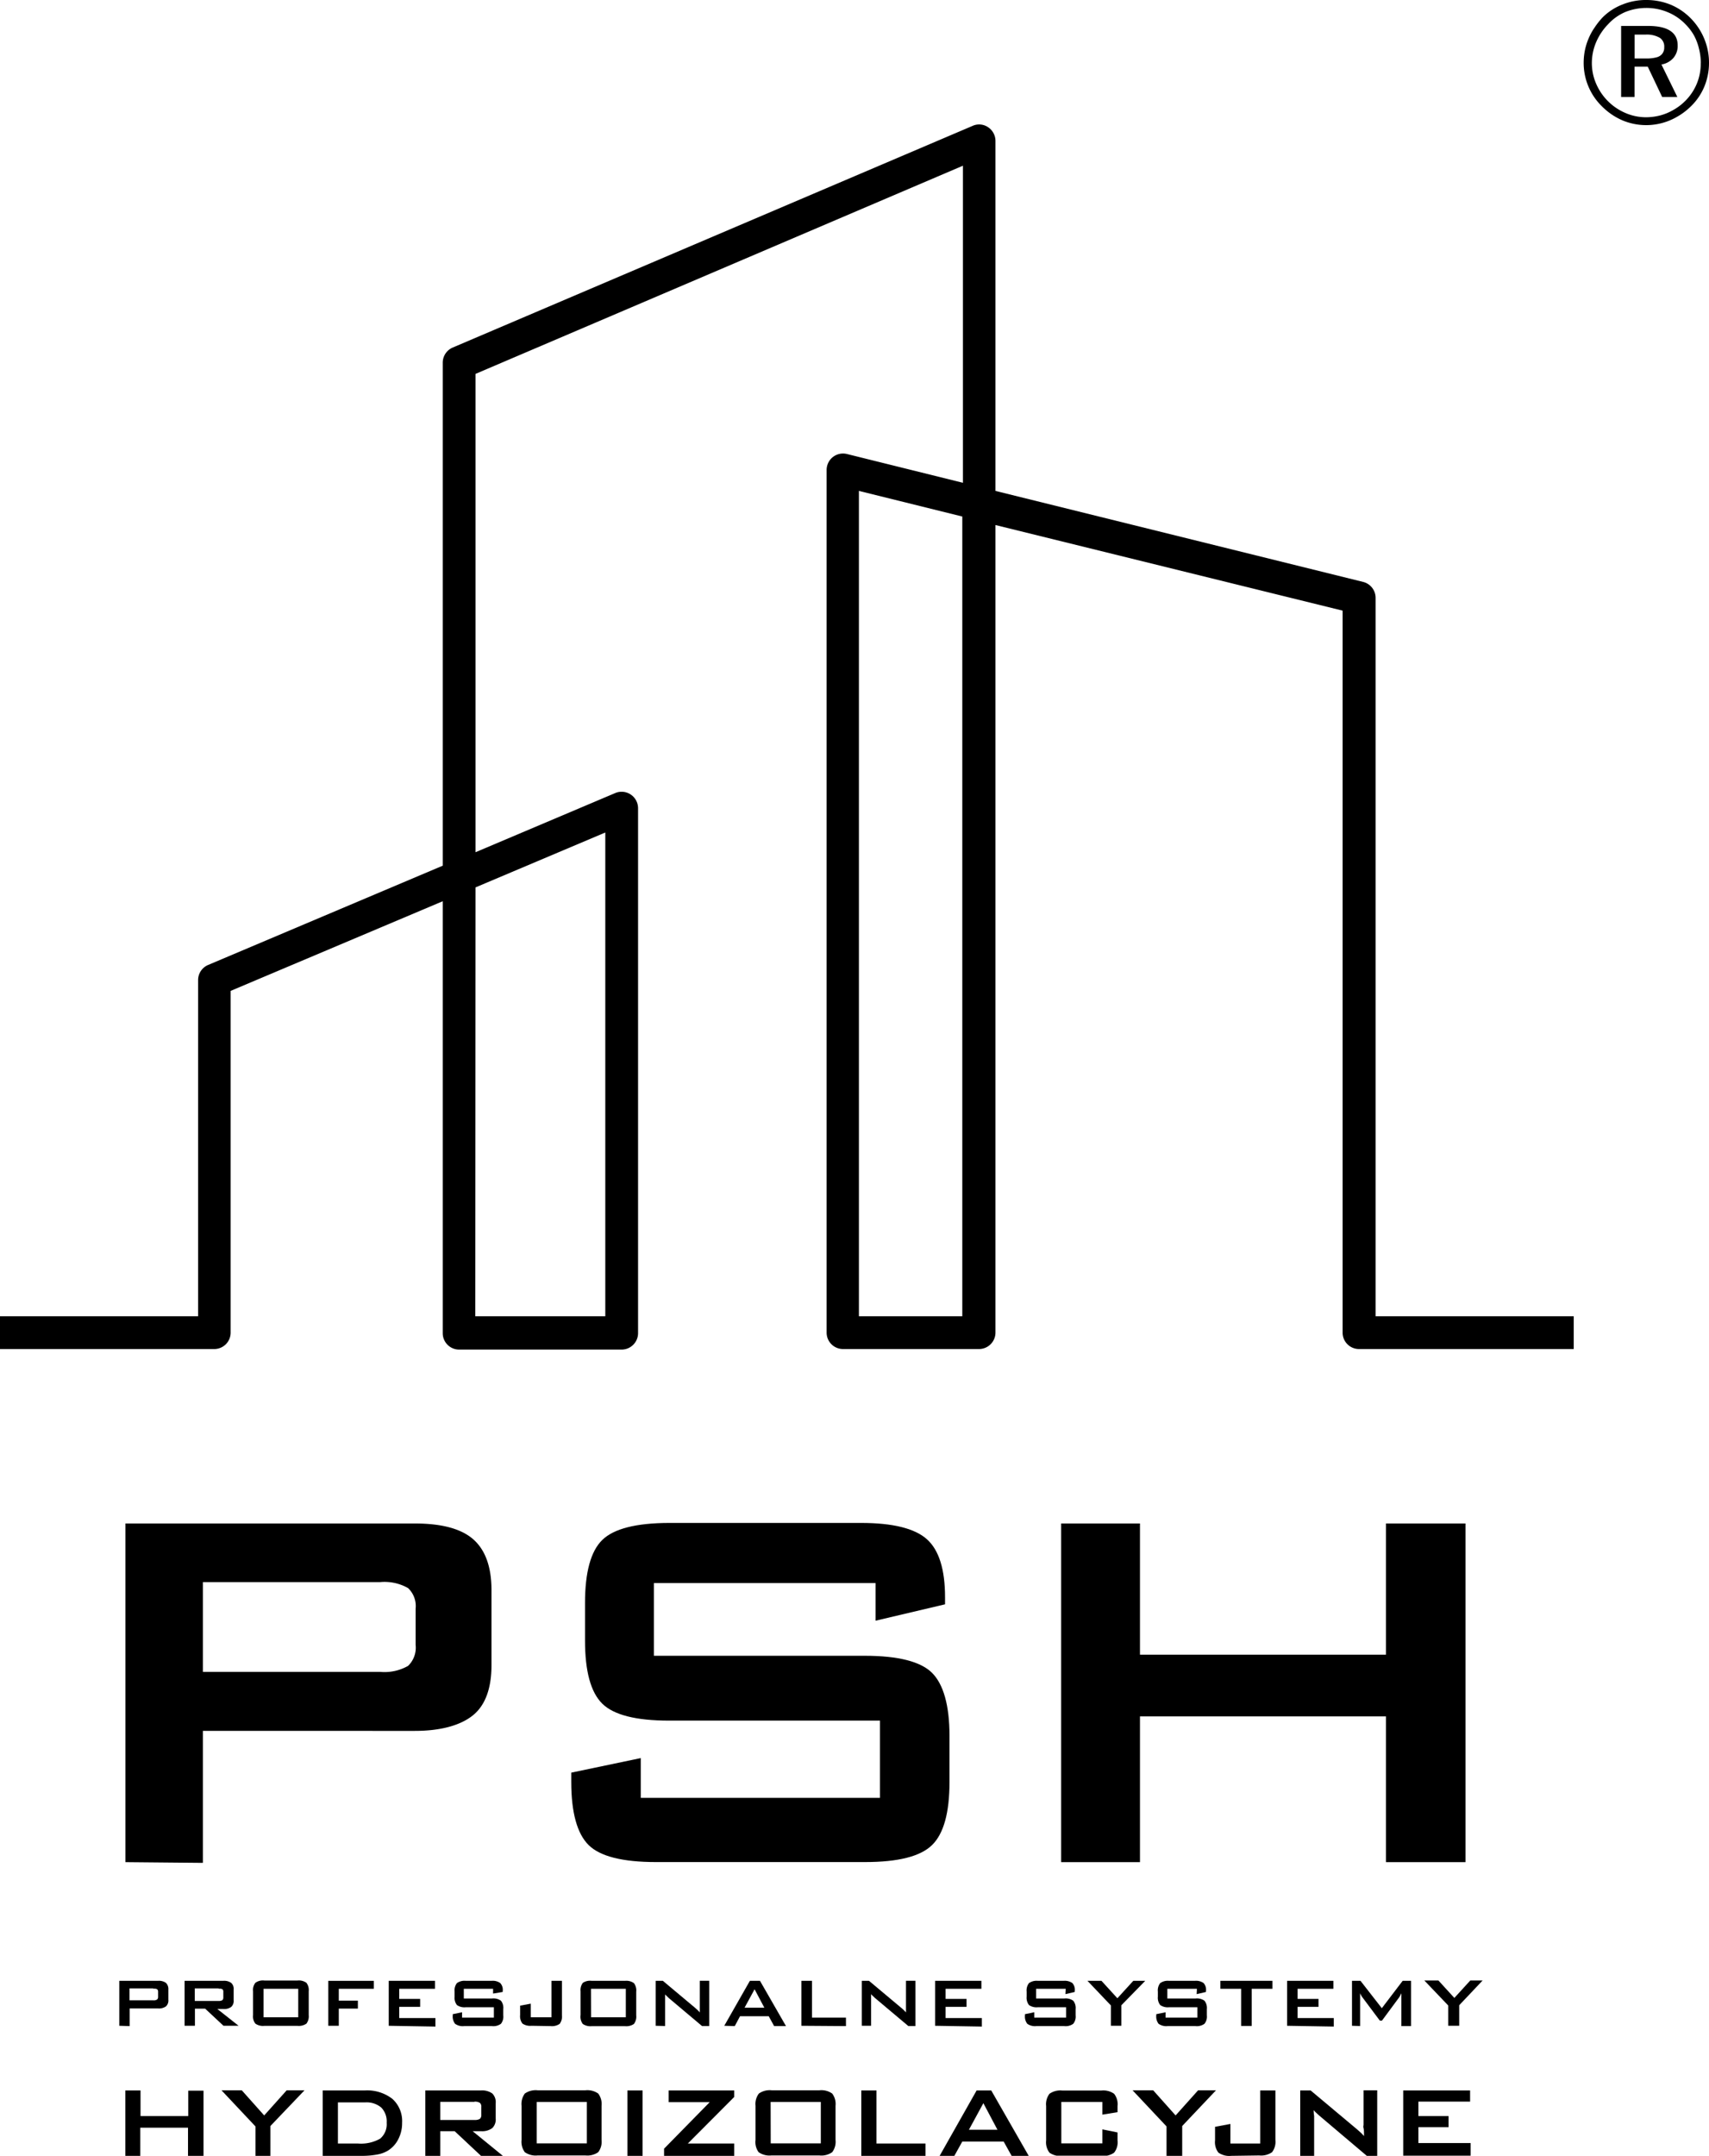 <svg xmlns="http://www.w3.org/2000/svg" viewBox="0 0 214.89 270.98"><g id="Layer_2" data-name="Layer 2"><g id="Warstwa_1" data-name="Warstwa 1"><path d="M15,254.65V249h4.87a1.51,1.51,0,0,1,1,.26,1.08,1.08,0,0,1,.3.84v1.27a1,1,0,0,1-.3.84,1.51,1.51,0,0,1-1,.26H16.3v2.22Zm4.28-4.7h-3v1.5h3a.76.76,0,0,0,.47-.1.42.42,0,0,0,.13-.35v-.61a.41.41,0,0,0-.13-.34A.76.76,0,0,0,19.28,250Z"/><path d="M23.21,254.65V249h4.86a1.49,1.49,0,0,1,1,.26,1,1,0,0,1,.31.84v1.34a1,1,0,0,1-.31.84,1.49,1.49,0,0,1-1,.26h-.74L30,254.65h-1.9l-2.3-2.15H24.51v2.15Zm4.28-4.7h-3v1.58h3a.86.86,0,0,0,.47-.1.45.45,0,0,0,.12-.35v-.69a.41.41,0,0,0-.12-.34A.78.78,0,0,0,27.49,250Z"/><path d="M31.82,250.31a1.45,1.45,0,0,1,.29-1.06,1.6,1.6,0,0,1,1.12-.29h4.18a1.62,1.62,0,0,1,1.12.29,1.49,1.49,0,0,1,.29,1.06v3a1.52,1.52,0,0,1-.29,1.07,1.68,1.68,0,0,1-1.12.28H33.23a1.66,1.66,0,0,1-1.12-.28,1.47,1.47,0,0,1-.29-1.07Zm1.32,3.27H37.5V250H33.14Z"/><path d="M41.28,254.65V249H47v1H42.6v1.49H45v1H42.6v2.16Z"/><path d="M48.88,254.65V249H54.7v1H50.2v1.27h2.63v1H50.2v1.41h4.55v1.07Z"/><path d="M62,250H58.32v1.22h3.54a1.64,1.64,0,0,1,1.13.28,1.46,1.46,0,0,1,.29,1.06v.78a1.45,1.45,0,0,1-.29,1.06,1.63,1.63,0,0,1-1.13.29H58.35a1.65,1.65,0,0,1-1.13-.29,1.49,1.49,0,0,1-.29-1.06v-.15l1.17-.24v.67h4v-1.3H58.57a1.63,1.63,0,0,1-1.12-.28,1.51,1.51,0,0,1-.29-1.06v-.63a1.49,1.49,0,0,1,.29-1.06,1.62,1.62,0,0,1,1.12-.29H61.8a1.62,1.62,0,0,1,1.1.28,1.23,1.23,0,0,1,.31,1v.12L62,250.6Z"/><path d="M66.81,254.65a1.7,1.7,0,0,1-1.12-.28,1.52,1.52,0,0,1-.29-1.07v-1.18l1.34-.25v1.71h2.6V249h1.32v4.34a1.52,1.52,0,0,1-.29,1.07,1.7,1.7,0,0,1-1.12.28Z"/><path d="M73,250.31a1.49,1.49,0,0,1,.29-1.06A1.64,1.64,0,0,1,74.4,249h4.19a1.64,1.64,0,0,1,1.12.29,1.49,1.49,0,0,1,.29,1.06v3a1.52,1.52,0,0,1-.29,1.07,1.7,1.7,0,0,1-1.12.28H74.4a1.7,1.7,0,0,1-1.12-.28A1.52,1.52,0,0,1,73,253.3Zm1.32,3.27h4.37V250H74.31Z"/><path d="M82.45,254.65V249h.9l4,3.35.36.32a3.84,3.84,0,0,1,.28.3c0-.32,0-.54,0-.68s0-.23,0-.3v-3h1.19v5.69h-.91l-4.17-3.51-.26-.25a1.45,1.45,0,0,1-.21-.22c0,.18,0,.34,0,.5s0,.29,0,.41v3.07Z"/><path d="M91.07,254.65,94.29,249h1.27l3.27,5.69H97.34l-.68-1.24H93.05l-.66,1.24Zm2.55-2.27h2.49l-1.23-2.32Z"/><path d="M100.77,254.65V249h1.33v4.62h4.27v1.07Z"/><path d="M108.36,254.65V249h.91l4,3.35a5.94,5.94,0,0,1,.65.62c0-.32,0-.54,0-.68s0-.23,0-.3v-3h1.19v5.69h-.9L110,251.14l-.26-.25a1.45,1.45,0,0,1-.21-.22c0,.18,0,.34,0,.5s0,.29,0,.41v3.07Z"/><path d="M117.58,254.65V249h5.82v1h-4.5v1.27h2.63v1H118.9v1.41h4.56v1.07Z"/><path d="M134,250h-3.72v1.22h3.55a1.63,1.63,0,0,1,1.12.28,1.46,1.46,0,0,1,.3,1.06v.78a1.44,1.44,0,0,1-.3,1.06,1.62,1.62,0,0,1-1.12.29H130.3a1.67,1.67,0,0,1-1.13-.29,1.49,1.49,0,0,1-.29-1.06v-.15l1.17-.24v.67h4v-1.3h-3.55a1.64,1.64,0,0,1-1.12-.28,1.51,1.51,0,0,1-.29-1.06v-.63a1.49,1.49,0,0,1,.29-1.06,1.64,1.64,0,0,1,1.12-.29h3.23a1.67,1.67,0,0,1,1.11.28,1.26,1.26,0,0,1,.3,1v.12l-1.17.27Z"/><path d="M139.69,254.65V252.1L136.74,249h1.76l2,2.19,2-2.19H144L141,252.07v2.58Z"/><path d="M150.5,250h-3.72v1.22h3.55a1.63,1.63,0,0,1,1.12.28,1.46,1.46,0,0,1,.3,1.06v.78a1.44,1.44,0,0,1-.3,1.06,1.62,1.62,0,0,1-1.12.29h-3.52a1.67,1.67,0,0,1-1.13-.29,1.49,1.49,0,0,1-.29-1.06v-.15l1.17-.24v.67h4v-1.3H147a1.64,1.64,0,0,1-1.12-.28,1.51,1.51,0,0,1-.29-1.06v-.63a1.49,1.49,0,0,1,.29-1.06A1.64,1.64,0,0,1,147,249h3.23a1.65,1.65,0,0,1,1.11.28,1.26,1.26,0,0,1,.3,1v.12l-1.17.27Z"/><path d="M157.39,250v4.67h-1.33V250h-2.61v-1H160v1Z"/><path d="M161.84,254.65V249h5.82v1h-4.5v1.27h2.63v1h-2.63v1.41h4.55v1.07Z"/><path d="M170,254.65V249h1.07l2.68,3.44,2.62-3.44h1.06v5.69h-1.22v-3.51a2.54,2.54,0,0,1,0-.26c0-.11,0-.22,0-.35-.08.14-.14.27-.19.36a1.85,1.85,0,0,1-.15.23L173.77,254h-.27l-2.14-2.86a2.23,2.23,0,0,1-.2-.3,2.43,2.43,0,0,1-.14-.28q0,.18,0,.33v3.79Z"/><path d="M182.1,254.65V252.1l-3-3.14h1.77l2,2.19,2-2.19h1.55l-2.94,3.11v2.58Z"/><path d="M15.76,271v-8.22h1.91V266h6v-3.19h1.92V271H23.64v-3.54h-6V271Z"/><path d="M32.12,271V267.3l-4.27-4.54H30.4l2.82,3.16,2.83-3.16h2.24L34,267.25V271Z"/><path d="M40.58,271v-8.22h5.28a5.17,5.17,0,0,1,3.48,1.06,3.75,3.75,0,0,1,1.22,3,4.39,4.39,0,0,1-.48,2.07,3.58,3.58,0,0,1-1.33,1.45,4,4,0,0,1-1.34.48,10.39,10.39,0,0,1-2,.16Zm1.91-1.55H45a4.89,4.89,0,0,0,2.8-.61,2.37,2.37,0,0,0,.82-2,2.49,2.49,0,0,0-.68-1.91,2.85,2.85,0,0,0-2-.65H42.49Z"/><path d="M53.48,271v-8.22h7a2.19,2.19,0,0,1,1.42.38,1.53,1.53,0,0,1,.43,1.22v1.92a1.51,1.51,0,0,1-.43,1.21,2.13,2.13,0,0,1-1.42.39H59.43l3.8,3.1H60.48l-3.31-3.1H55.36V271Zm6.18-6.79h-4.3v2.28h4.3a1.21,1.21,0,0,0,.68-.14.63.63,0,0,0,.18-.51v-1a.6.6,0,0,0-.18-.5A1.13,1.13,0,0,0,59.66,264.19Z"/><path d="M65.58,264.71a2.22,2.22,0,0,1,.41-1.54,2.38,2.38,0,0,1,1.62-.41h6a2.36,2.36,0,0,1,1.61.41,2.17,2.17,0,0,1,.42,1.54V269a2.15,2.15,0,0,1-.42,1.54,2.36,2.36,0,0,1-1.61.41h-6a2.38,2.38,0,0,1-1.62-.41,2.2,2.2,0,0,1-.41-1.54Zm1.91,4.72h6.3v-5.2h-6.3Z"/><path d="M78.89,271v-8.22H80.8V271Z"/><path d="M83.5,271v-.9l5.74-5.85H84.08v-1.47h8.24v.82l-5.83,5.85h5.83V271Z"/><path d="M95,264.71a2.17,2.17,0,0,1,.42-1.54,2.36,2.36,0,0,1,1.61-.41h6a2.35,2.35,0,0,1,1.61.41,2.17,2.17,0,0,1,.42,1.54V269a2.15,2.15,0,0,1-.42,1.54,2.35,2.35,0,0,1-1.61.41H97a2.36,2.36,0,0,1-1.61-.41A2.15,2.15,0,0,1,95,269Zm1.91,4.72h6.3v-5.2H96.9Z"/><path d="M108.3,271v-8.22h1.91v6.67h6.16V271Z"/><path d="M118.15,271l4.65-8.22h1.84l4.71,8.22H127.2l-1-1.8H121l-1,1.8Zm3.68-3.28h3.59l-1.77-3.34Z"/><path d="M138.61,264.23h-5.16v5.2h5.16v-1.76l1.91.39v1a2.1,2.1,0,0,1-.43,1.54,2.36,2.36,0,0,1-1.61.41h-4.9a2.38,2.38,0,0,1-1.62-.41,2.15,2.15,0,0,1-.42-1.54v-4.32a2.17,2.17,0,0,1,.42-1.54,2.38,2.38,0,0,1,1.62-.41h4.9a2.36,2.36,0,0,1,1.61.41,2.12,2.12,0,0,1,.43,1.54v.77l-1.91.31Z"/><path d="M146.68,271V267.3l-4.27-4.54H145l2.82,3.16,2.83-3.16h2.25l-4.25,4.49V271Z"/><path d="M154.81,271a2.36,2.36,0,0,1-1.61-.41,2.15,2.15,0,0,1-.42-1.54v-1.7l1.93-.36v2.46h3.75v-6.67h1.91V269a2.15,2.15,0,0,1-.42,1.54,2.4,2.4,0,0,1-1.62.41Z"/><path d="M163.49,271v-8.22h1.31l5.78,4.84.52.46a4.2,4.2,0,0,1,.41.44c0-.46,0-.79-.06-1s0-.34,0-.45v-4.31h1.72V271h-1.31l-6-5.08-.38-.35a3,3,0,0,1-.3-.32q0,.39.06.72c0,.23,0,.42,0,.59V271Z"/><path d="M176.44,271v-8.22h8.41v1.4h-6.5V266h3.79v1.39h-3.79v2h6.57V271Z"/><path d="M15.77,234.08V191.51h36.4q5.09,0,7.35,2t2.28,6.31v9.5c0,2.88-.76,5-2.28,6.26s-4,2-7.35,2H25.51v16.59Zm32-35.2H25.51v11.28H47.78a6,6,0,0,0,3.53-.75,3.17,3.17,0,0,0,.95-2.64v-4.55a3.11,3.11,0,0,0-.95-2.59A6,6,0,0,0,47.78,198.88Z"/><path d="M110.09,199H82.22v9.14h26.54c4.16,0,7,.72,8.43,2.14s2.2,4.07,2.2,7.93V224c0,3.87-.73,6.51-2.2,7.94s-4.27,2.13-8.43,2.13H82.46c-4.16,0-7-.71-8.44-2.13s-2.19-4.07-2.19-7.94v-1.17L80.57,221v5h30.08v-9.71H84.11q-6.21,0-8.38-2.13c-1.45-1.43-2.17-4.07-2.17-7.94v-4.71q0-5.81,2.17-7.93t8.38-2.14h24.16c4,0,6.76.69,8.28,2.05s2.28,3.8,2.28,7.29v.89l-8.74,2.06Z"/><path d="M133.43,234.08V191.51h9.91V208h30.93V191.51h10v42.57h-10V215.76H143.34v18.32Z"/><path d="M197.88,169.58h-27a2.06,2.06,0,0,1-2.06-2.06V76.76L125.17,66V167.52a2.07,2.07,0,0,1-2.06,2.06H106a2.06,2.06,0,0,1-2.06-2.06V59.07a2.06,2.06,0,0,1,2.55-2l14.59,3.62V20.83L59.79,47v60.13l17.57-7.44a2.07,2.07,0,0,1,2.87,1.9v66a2.07,2.07,0,0,1-2.06,2.06H57.73a2.06,2.06,0,0,1-2.06-2.06V113.29L29,124.56v43A2.06,2.06,0,0,1,27,169.58H0v-4.12H24.91V123.2a2.06,2.06,0,0,1,1.26-1.9l29.5-12.48V45.59a2.07,2.07,0,0,1,1.25-1.9L122.3,15.82a2,2,0,0,1,1.94.17,2.07,2.07,0,0,1,.93,1.72v44L171.4,73.15a2.07,2.07,0,0,1,1.57,2v90.31h24.91ZM108,165.46h13V64.93l-13-3.22Zm-48.24,0H76.11V104.65l-16.32,6.9Z"/><path d="M207,0a8.07,8.07,0,0,1,3.07.59,7.74,7.74,0,0,1,2.56,1.75,8,8,0,0,1,2,3.53,7.7,7.7,0,0,1,.26,2,7.77,7.77,0,0,1-.58,3,7.4,7.4,0,0,1-1.72,2.52,8.25,8.25,0,0,1-1.68,1.27,7.72,7.72,0,0,1-6.88.48,8.23,8.23,0,0,1-2.6-1.77,7.63,7.63,0,0,1-2.3-5.52,8.07,8.07,0,0,1,.16-1.55,7.76,7.76,0,0,1,.46-1.46,7.4,7.4,0,0,1,.75-1.37,9.46,9.46,0,0,1,1-1.27A7.18,7.18,0,0,1,204,.57,7.85,7.85,0,0,1,207,0Zm6.86,7.94a7.38,7.38,0,0,0-.23-1.82A6.76,6.76,0,0,0,213,4.45a6.56,6.56,0,0,0-1.06-1.39,6.51,6.51,0,0,0-2.2-1.51A6.9,6.9,0,0,0,207,1a7.08,7.08,0,0,0-2.61.5A6.26,6.26,0,0,0,202.25,3a7.35,7.35,0,0,0-1.55,2.3,6.71,6.71,0,0,0-.54,2.61,6.49,6.49,0,0,0,.52,2.57,7,7,0,0,0,3.72,3.73,6.51,6.51,0,0,0,2.55.53,7.16,7.16,0,0,0,1.8-.23,6.63,6.63,0,0,0,1.66-.69,6.8,6.8,0,0,0,1.45-1.09,6.66,6.66,0,0,0,1.48-2.17A6.54,6.54,0,0,0,213.85,7.94Zm-6.64-4.68c2.48,0,3.73.82,3.73,2.45a2.31,2.31,0,0,1-.55,1.59,2.57,2.57,0,0,1-1.49.81l2,4.08H209l-1.81-3.81h-1.66v3.81h-1.69V3.26Zm-.3,1.09h-1.38v3H207a4.58,4.58,0,0,0,1.28-.14,1.31,1.31,0,0,0,.73-.45,1.25,1.25,0,0,0,.25-.83,1.3,1.3,0,0,0-.56-1.18A3.27,3.27,0,0,0,206.91,4.35Z"/></g></g></svg>